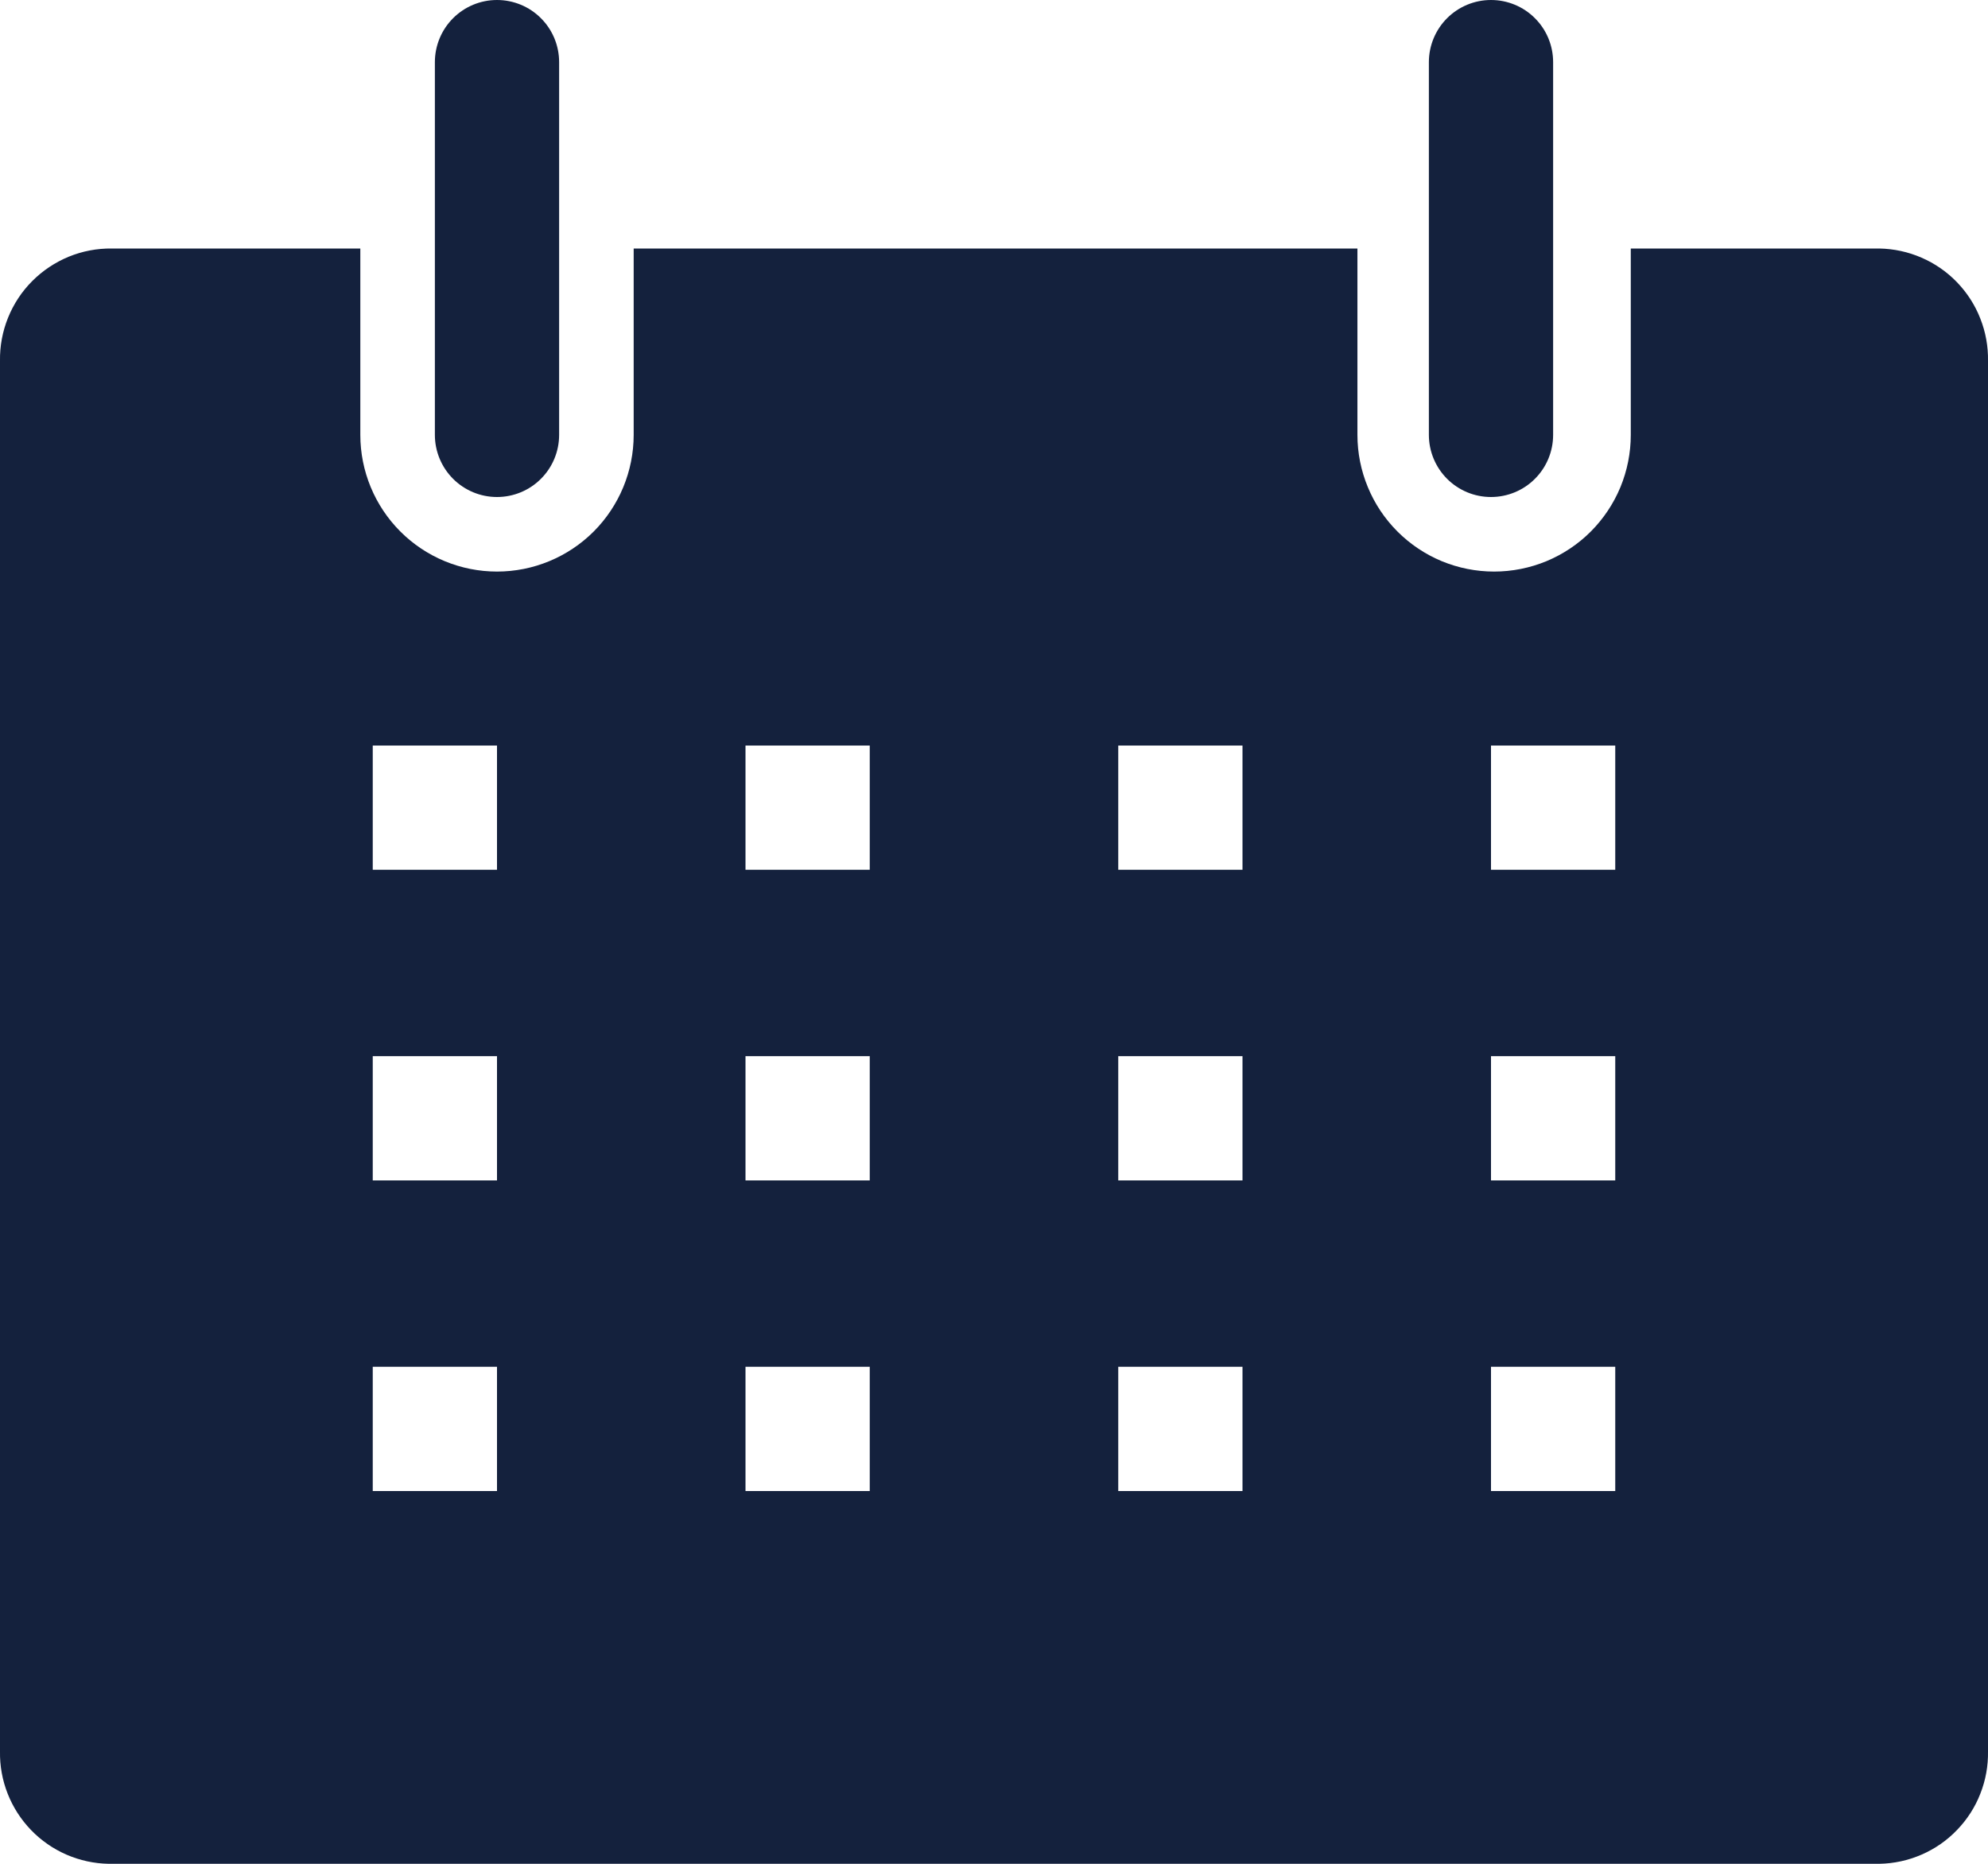 <svg width="32" height="30" viewBox="0 0 32 30" fill="none" xmlns="http://www.w3.org/2000/svg">
<path d="M30.25 4H26.25V7C26.25 7.289 26.193 7.575 26.083 7.842C25.972 8.109 25.81 8.351 25.606 8.556C25.402 8.76 25.159 8.922 24.892 9.033C24.625 9.143 24.339 9.2 24.05 9.2C23.761 9.2 23.475 9.143 23.208 9.033C22.941 8.922 22.699 8.76 22.495 8.556C22.29 8.351 22.128 8.109 22.018 7.842C21.907 7.575 21.85 7.289 21.85 7V4H10.2V7C10.2 7.583 9.968 8.143 9.556 8.556C9.143 8.968 8.584 9.2 8 9.2C7.417 9.2 6.857 8.968 6.445 8.556C6.032 8.143 5.8 7.583 5.8 7V4H1.8C1.562 3.997 1.326 4.042 1.106 4.132C0.886 4.223 0.686 4.356 0.518 4.525C0.35 4.693 0.218 4.894 0.129 5.115C0.04 5.336 -0.004 5.572 0 5.81V28.19C-0.004 28.424 0.038 28.656 0.124 28.873C0.21 29.091 0.338 29.289 0.5 29.457C0.663 29.626 0.857 29.76 1.071 29.853C1.286 29.946 1.516 29.996 1.75 30H30.25C30.484 29.996 30.715 29.946 30.929 29.853C31.144 29.76 31.338 29.626 31.5 29.457C31.663 29.289 31.791 29.091 31.876 28.873C31.962 28.656 32.004 28.424 32 28.19V5.81C32.004 5.576 31.962 5.344 31.876 5.127C31.791 4.909 31.663 4.711 31.5 4.542C31.338 4.374 31.144 4.24 30.929 4.147C30.715 4.054 30.484 4.004 30.25 4ZM8 24H6V22H8V24ZM8 19H6V17H8V19ZM8 14H6V12H8V14ZM14 24H12V22H14V24ZM14 19H12V17H14V19ZM14 14H12V12H14V14ZM20 24H18V22H20V24ZM20 19H18V17H20V19ZM20 14H18V12H20V14ZM26 24H24V22H26V24ZM26 19H24V17H26V19ZM26 14H24V12H26V14Z" fill="#14213D"/>
<path d="M8 8C8.265 8 8.52 7.895 8.707 7.707C8.895 7.52 9 7.265 9 7V1C9 0.735 8.895 0.48 8.707 0.293C8.52 0.105 8.265 0 8 0C7.735 0 7.481 0.105 7.293 0.293C7.106 0.48 7 0.735 7 1V7C7 7.265 7.106 7.52 7.293 7.707C7.481 7.895 7.735 8 8 8Z" fill="#14213D"/>
<path d="M24 8C24.265 8 24.52 7.895 24.707 7.707C24.895 7.52 25 7.265 25 7V1C25 0.735 24.895 0.48 24.707 0.293C24.52 0.105 24.265 0 24 0C23.735 0 23.481 0.105 23.293 0.293C23.106 0.48 23 0.735 23 1V7C23 7.265 23.106 7.52 23.293 7.707C23.481 7.895 23.735 8 24 8Z" fill="#14213D"/>
</svg>
